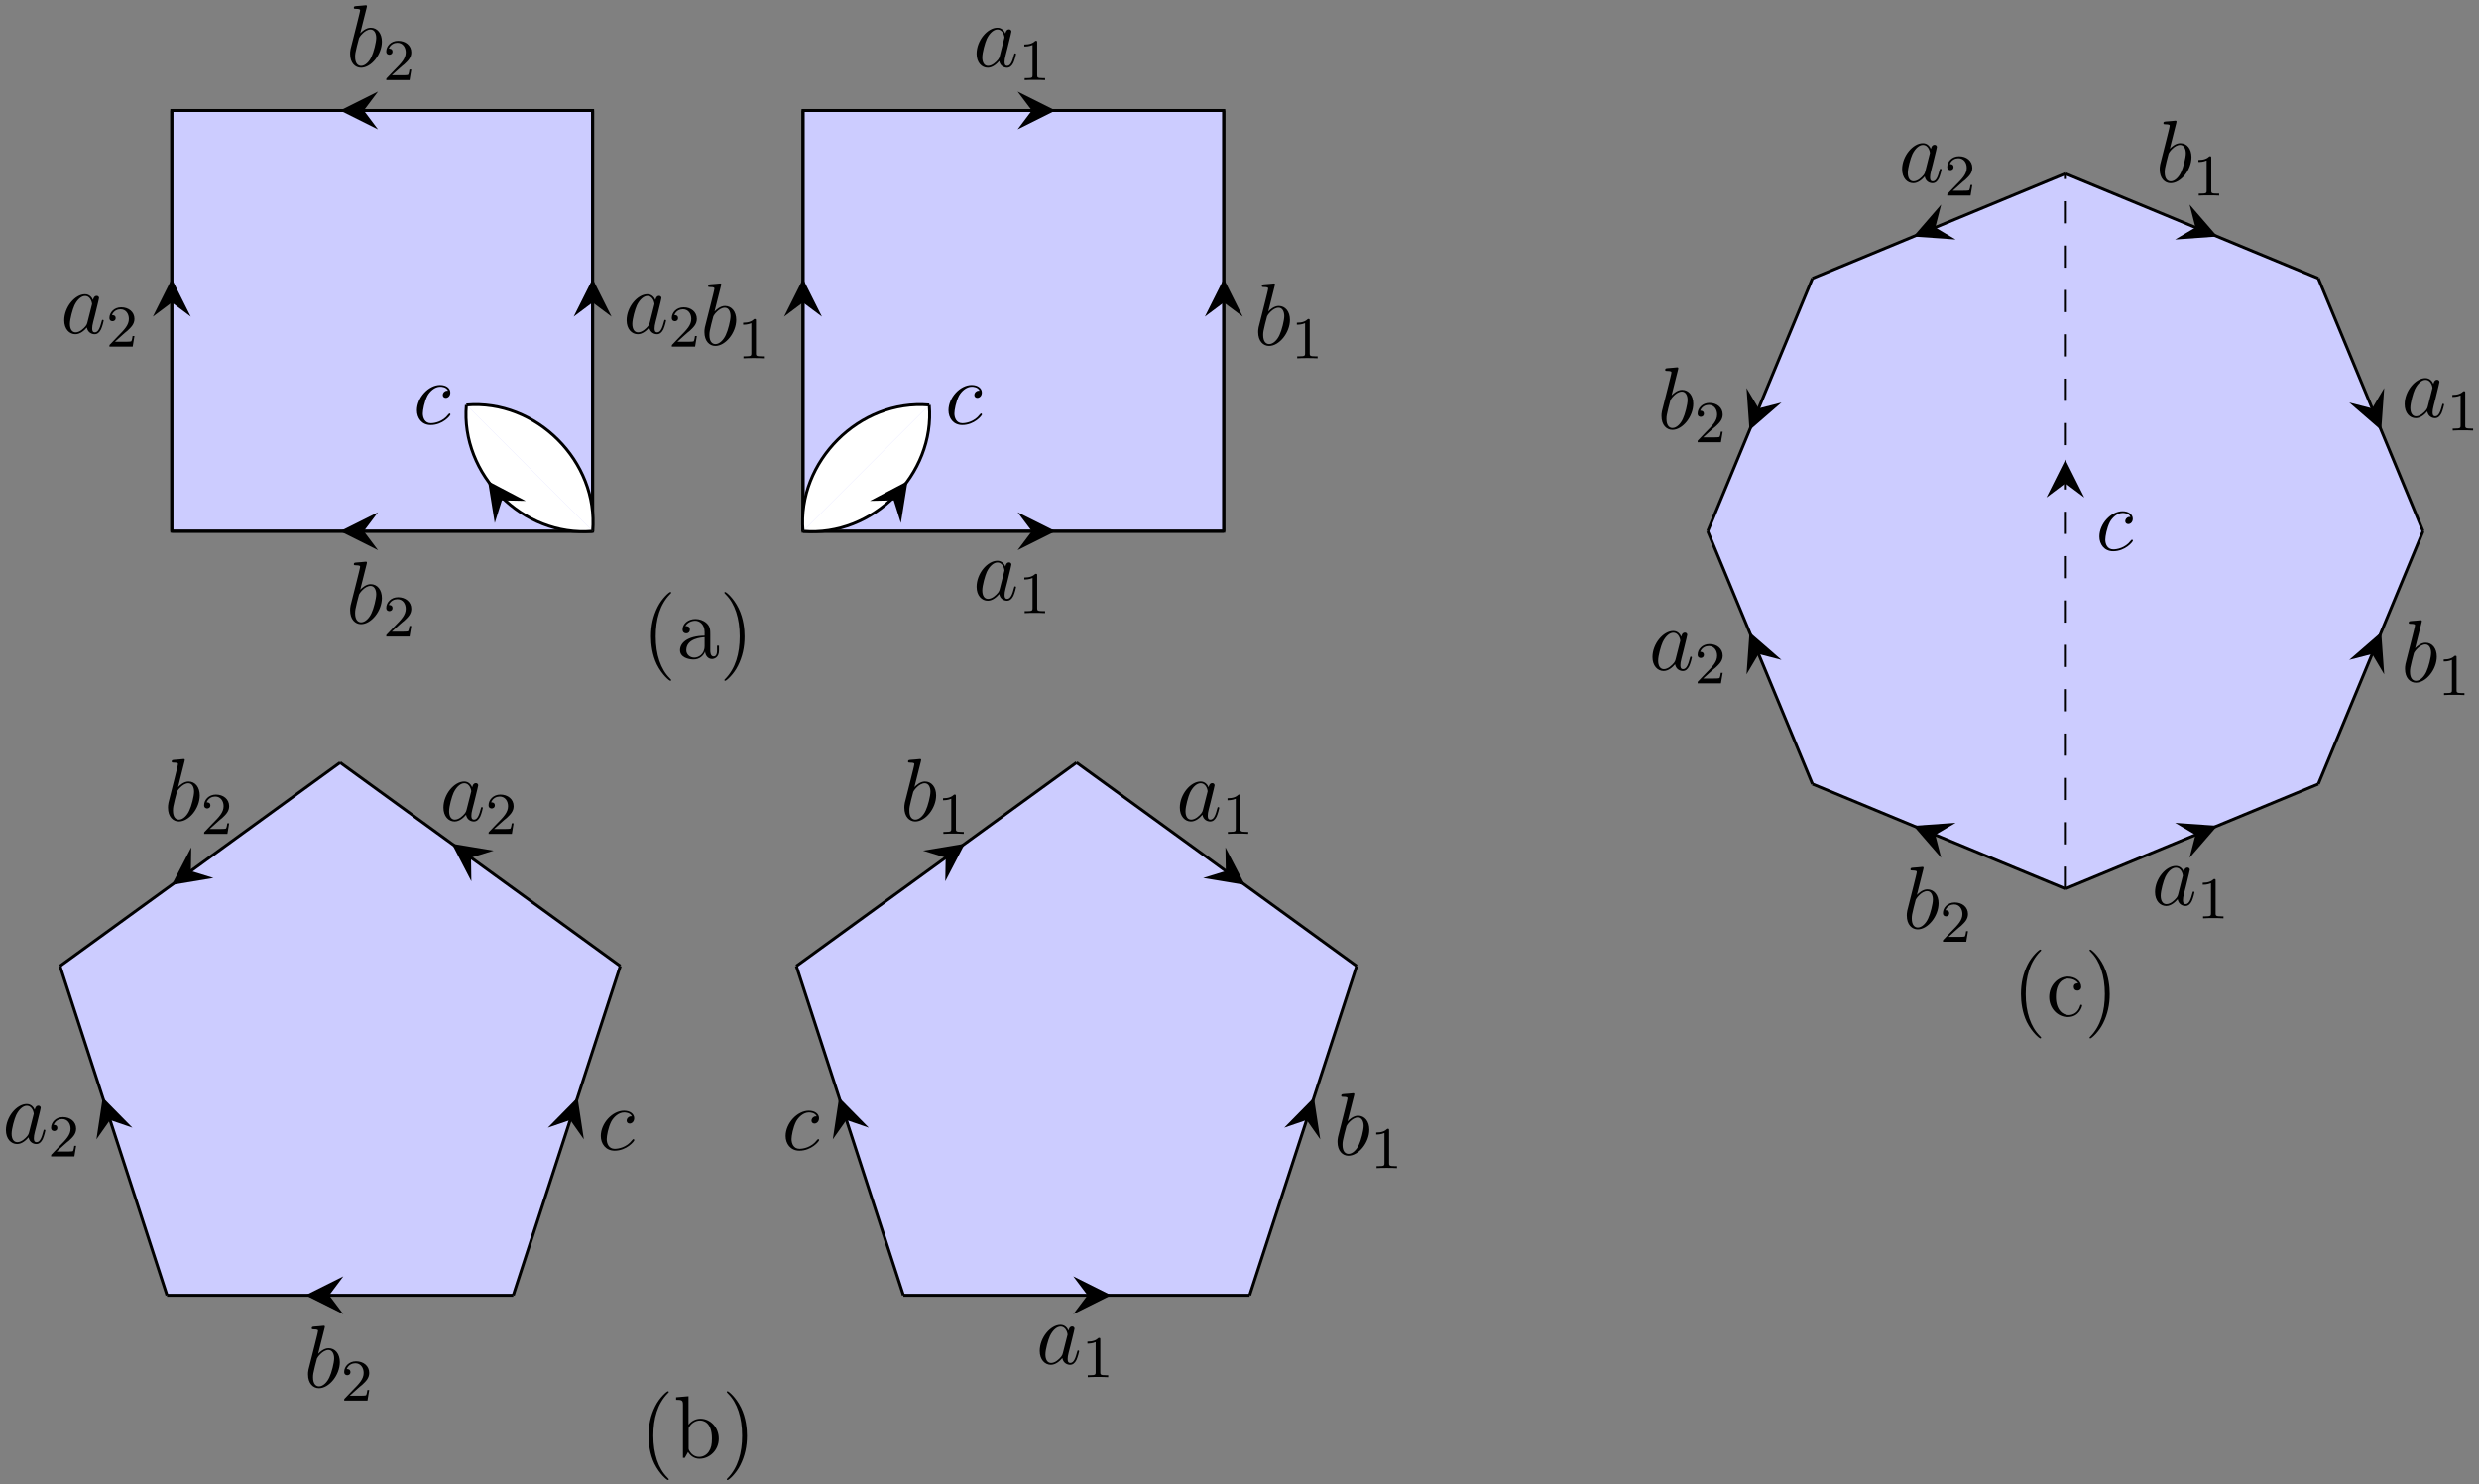 <?xml version="1.0" encoding="UTF-8"?>
<svg xmlns="http://www.w3.org/2000/svg" xmlns:xlink="http://www.w3.org/1999/xlink" width="334pt" height="200pt" viewBox="0 0 334 200" version="1.1">
<rect x="0" y="0" width="334" height="200" fill="#808080" stroke="none"/>
<defs>
<g>
<symbol overflow="visible" id="glyph0-0">
<path style="stroke:none;" d=""/>
</symbol>
<symbol overflow="visible" id="glyph0-1">
<path style="stroke:none;" d="M 2.766 -8 C 2.766 -8.047 2.797 -8.109 2.797 -8.172 C 2.797 -8.297 2.672 -8.297 2.656 -8.297 C 2.641 -8.297 2.219 -8.266 2 -8.234 C 1.797 -8.219 1.609 -8.203 1.406 -8.188 C 1.109 -8.156 1.031 -8.156 1.031 -7.938 C 1.031 -7.812 1.141 -7.812 1.266 -7.812 C 1.875 -7.812 1.875 -7.703 1.875 -7.594 C 1.875 -7.5 1.781 -7.156 1.734 -6.938 L 1.453 -5.797 C 1.328 -5.312 0.641 -2.609 0.594 -2.391 C 0.531 -2.094 0.531 -1.891 0.531 -1.734 C 0.531 -0.516 1.219 0.125 2 0.125 C 3.375 0.125 4.812 -1.656 4.812 -3.391 C 4.812 -4.5 4.203 -5.266 3.297 -5.266 C 2.672 -5.266 2.109 -4.75 1.891 -4.516 Z M 2.016 -0.125 C 1.625 -0.125 1.203 -0.406 1.203 -1.344 C 1.203 -1.734 1.25 -1.953 1.453 -2.797 C 1.5 -2.953 1.688 -3.719 1.734 -3.875 C 1.75 -3.969 2.469 -5.031 3.281 -5.031 C 3.797 -5.031 4.047 -4.5 4.047 -3.891 C 4.047 -3.312 3.703 -1.953 3.406 -1.344 C 3.109 -0.688 2.562 -0.125 2.016 -0.125 Z M 2.016 -0.125 "/>
</symbol>
<symbol overflow="visible" id="glyph0-2">
<path style="stroke:none;" d="M 3.594 -1.422 C 3.531 -1.219 3.531 -1.188 3.375 -0.969 C 3.109 -0.641 2.578 -0.125 2.016 -0.125 C 1.531 -0.125 1.25 -0.562 1.25 -1.266 C 1.25 -1.922 1.625 -3.266 1.859 -3.766 C 2.266 -4.609 2.828 -5.031 3.281 -5.031 C 4.078 -5.031 4.234 -4.047 4.234 -3.953 C 4.234 -3.938 4.203 -3.797 4.188 -3.766 Z M 4.359 -4.484 C 4.234 -4.797 3.906 -5.266 3.281 -5.266 C 1.938 -5.266 0.484 -3.531 0.484 -1.75 C 0.484 -0.578 1.172 0.125 1.984 0.125 C 2.641 0.125 3.203 -0.391 3.531 -0.781 C 3.656 -0.078 4.219 0.125 4.578 0.125 C 4.938 0.125 5.219 -0.094 5.438 -0.531 C 5.625 -0.938 5.797 -1.656 5.797 -1.703 C 5.797 -1.766 5.75 -1.812 5.672 -1.812 C 5.562 -1.812 5.562 -1.75 5.516 -1.578 C 5.328 -0.875 5.109 -0.125 4.609 -0.125 C 4.266 -0.125 4.25 -0.438 4.25 -0.672 C 4.25 -0.938 4.281 -1.078 4.391 -1.547 C 4.469 -1.844 4.531 -2.109 4.625 -2.453 C 5.062 -4.25 5.172 -4.672 5.172 -4.75 C 5.172 -4.906 5.047 -5.047 4.859 -5.047 C 4.484 -5.047 4.391 -4.625 4.359 -4.484 Z M 4.359 -4.484 "/>
</symbol>
<symbol overflow="visible" id="glyph0-3">
<path style="stroke:none;" d="M 4.672 -4.5 C 4.453 -4.5 4.344 -4.5 4.172 -4.344 C 4.094 -4.297 3.969 -4.109 3.969 -3.922 C 3.969 -3.688 4.141 -3.531 4.375 -3.531 C 4.656 -3.531 4.984 -3.781 4.984 -4.25 C 4.984 -4.828 4.438 -5.266 3.609 -5.266 C 2.047 -5.266 0.484 -3.562 0.484 -1.859 C 0.484 -0.828 1.125 0.125 2.344 0.125 C 3.969 0.125 5 -1.141 5 -1.297 C 5 -1.375 4.922 -1.438 4.875 -1.438 C 4.844 -1.438 4.828 -1.422 4.719 -1.312 C 3.953 -0.297 2.828 -0.125 2.359 -0.125 C 1.547 -0.125 1.281 -0.844 1.281 -1.438 C 1.281 -1.859 1.484 -3.016 1.906 -3.828 C 2.219 -4.391 2.875 -5.031 3.625 -5.031 C 3.781 -5.031 4.438 -5.016 4.672 -4.5 Z M 4.672 -4.5 "/>
</symbol>
<symbol overflow="visible" id="glyph1-0">
<path style="stroke:none;" d=""/>
</symbol>
<symbol overflow="visible" id="glyph1-1">
<path style="stroke:none;" d="M 2.25 -1.625 C 2.375 -1.75 2.703 -2.016 2.844 -2.125 C 3.328 -2.578 3.797 -3.016 3.797 -3.734 C 3.797 -4.688 3 -5.297 2.016 -5.297 C 1.047 -5.297 0.422 -4.578 0.422 -3.859 C 0.422 -3.469 0.734 -3.422 0.844 -3.422 C 1.016 -3.422 1.266 -3.531 1.266 -3.844 C 1.266 -4.25 0.859 -4.25 0.766 -4.25 C 1 -4.844 1.531 -5.031 1.922 -5.031 C 2.656 -5.031 3.047 -4.406 3.047 -3.734 C 3.047 -2.906 2.469 -2.297 1.516 -1.344 L 0.516 -0.297 C 0.422 -0.219 0.422 -0.203 0.422 0 L 3.562 0 L 3.797 -1.422 L 3.547 -1.422 C 3.531 -1.266 3.469 -0.875 3.375 -0.719 C 3.328 -0.656 2.719 -0.656 2.594 -0.656 L 1.172 -0.656 Z M 2.25 -1.625 "/>
</symbol>
<symbol overflow="visible" id="glyph1-2">
<path style="stroke:none;" d="M 2.5 -5.078 C 2.5 -5.297 2.484 -5.297 2.266 -5.297 C 1.938 -4.984 1.516 -4.797 0.766 -4.797 L 0.766 -4.531 C 0.984 -4.531 1.406 -4.531 1.875 -4.734 L 1.875 -0.656 C 1.875 -0.359 1.844 -0.266 1.094 -0.266 L 0.812 -0.266 L 0.812 0 C 1.141 -0.031 1.828 -0.031 2.188 -0.031 C 2.547 -0.031 3.234 -0.031 3.562 0 L 3.562 -0.266 L 3.281 -0.266 C 2.531 -0.266 2.5 -0.359 2.5 -0.656 Z M 2.5 -5.078 "/>
</symbol>
<symbol overflow="visible" id="glyph2-0">
<path style="stroke:none;" d=""/>
</symbol>
<symbol overflow="visible" id="glyph2-1">
<path style="stroke:none;" d="M 3.891 2.906 C 3.891 2.875 3.891 2.844 3.688 2.641 C 2.484 1.438 1.812 -0.531 1.812 -2.969 C 1.812 -5.297 2.375 -7.297 3.766 -8.703 C 3.891 -8.812 3.891 -8.828 3.891 -8.875 C 3.891 -8.938 3.828 -8.969 3.781 -8.969 C 3.625 -8.969 2.641 -8.109 2.062 -6.938 C 1.453 -5.719 1.172 -4.453 1.172 -2.969 C 1.172 -1.906 1.344 -0.484 1.953 0.781 C 2.672 2.219 3.641 3 3.781 3 C 3.828 3 3.891 2.969 3.891 2.906 Z M 3.891 2.906 "/>
</symbol>
<symbol overflow="visible" id="glyph2-2">
<path style="stroke:none;" d="M 4.609 -3.188 C 4.609 -3.844 4.609 -4.312 4.094 -4.781 C 3.672 -5.156 3.125 -5.328 2.609 -5.328 C 1.625 -5.328 0.875 -4.688 0.875 -3.906 C 0.875 -3.562 1.094 -3.391 1.375 -3.391 C 1.656 -3.391 1.859 -3.594 1.859 -3.891 C 1.859 -4.375 1.438 -4.375 1.25 -4.375 C 1.531 -4.875 2.109 -5.094 2.578 -5.094 C 3.125 -5.094 3.844 -4.641 3.844 -3.562 L 3.844 -3.078 C 1.438 -3.047 0.531 -2.047 0.531 -1.125 C 0.531 -0.172 1.625 0.125 2.359 0.125 C 3.141 0.125 3.688 -0.359 3.906 -0.938 C 3.953 -0.375 4.328 0.062 4.844 0.062 C 5.094 0.062 5.781 -0.109 5.781 -1.062 L 5.781 -1.734 L 5.516 -1.734 L 5.516 -1.062 C 5.516 -0.375 5.234 -0.281 5.062 -0.281 C 4.609 -0.281 4.609 -0.922 4.609 -1.094 Z M 3.844 -1.688 C 3.844 -0.516 2.969 -0.125 2.453 -0.125 C 1.859 -0.125 1.375 -0.547 1.375 -1.125 C 1.375 -2.703 3.406 -2.844 3.844 -2.875 Z M 3.844 -1.688 "/>
</symbol>
<symbol overflow="visible" id="glyph2-3">
<path style="stroke:none;" d="M 3.375 -2.969 C 3.375 -3.891 3.25 -5.359 2.578 -6.75 C 1.875 -8.188 0.891 -8.969 0.766 -8.969 C 0.719 -8.969 0.656 -8.938 0.656 -8.875 C 0.656 -8.828 0.656 -8.812 0.859 -8.609 C 2.062 -7.406 2.719 -5.422 2.719 -2.984 C 2.719 -0.672 2.156 1.328 0.781 2.734 C 0.656 2.844 0.656 2.875 0.656 2.906 C 0.656 2.969 0.719 3 0.766 3 C 0.922 3 1.906 2.141 2.484 0.969 C 3.094 -0.25 3.375 -1.547 3.375 -2.969 Z M 3.375 -2.969 "/>
</symbol>
<symbol overflow="visible" id="glyph2-4">
<path style="stroke:none;" d="M 2 -8.297 L 0.328 -8.156 L 0.328 -7.812 C 1.141 -7.812 1.25 -7.734 1.25 -7.141 L 1.25 0 L 1.5 0 C 1.547 -0.094 1.891 -0.688 1.938 -0.781 C 2.219 -0.328 2.719 0.125 3.484 0.125 C 4.859 0.125 6.078 -1.047 6.078 -2.578 C 6.078 -4.094 4.953 -5.266 3.625 -5.266 C 2.969 -5.266 2.406 -4.969 2 -4.469 Z M 2.016 -3.828 C 2.016 -4.047 2.016 -4.062 2.156 -4.25 C 2.438 -4.688 2.969 -5.031 3.547 -5.031 C 3.906 -5.031 5.156 -4.891 5.156 -2.594 C 5.156 -1.797 5.047 -1.297 4.75 -0.859 C 4.516 -0.484 4.047 -0.125 3.438 -0.125 C 2.797 -0.125 2.375 -0.531 2.172 -0.859 C 2.016 -1.109 2.016 -1.156 2.016 -1.359 Z M 2.016 -3.828 "/>
</symbol>
<symbol overflow="visible" id="glyph2-5">
<path style="stroke:none;" d="M 4.328 -4.422 C 4.188 -4.422 3.734 -4.422 3.734 -3.938 C 3.734 -3.641 3.938 -3.438 4.234 -3.438 C 4.5 -3.438 4.734 -3.609 4.734 -3.953 C 4.734 -4.75 3.891 -5.328 2.922 -5.328 C 1.531 -5.328 0.422 -4.094 0.422 -2.578 C 0.422 -1.047 1.562 0.125 2.922 0.125 C 4.5 0.125 4.859 -1.312 4.859 -1.422 C 4.859 -1.531 4.766 -1.531 4.734 -1.531 C 4.625 -1.531 4.609 -1.5 4.578 -1.344 C 4.312 -0.5 3.672 -0.141 3.031 -0.141 C 2.297 -0.141 1.328 -0.781 1.328 -2.594 C 1.328 -4.578 2.344 -5.062 2.938 -5.062 C 3.391 -5.062 4.047 -4.891 4.328 -4.422 Z M 4.328 -4.422 "/>
</symbol>
</g>
</defs>
<g id="surface1">
<path style="fill-rule:nonzero;fill:rgb(79.999%,79.999%,100%);fill-opacity:1;stroke-width:0.399;stroke-linecap:butt;stroke-linejoin:miter;stroke:rgb(0%,0%,0%);stroke-opacity:1;stroke-miterlimit:10;" d="M -0.002 -0.001 L -0.002 56.694 L 56.694 56.694 L 56.694 -0.001 Z M -0.002 -0.001 " transform="matrix(1,0,0,-1,23.15,71.589)"/>
<path style="fill:none;stroke-width:0.399;stroke-linecap:butt;stroke-linejoin:miter;stroke:rgb(0%,0%,0%);stroke-opacity:1;stroke-miterlimit:10;" d="M 56.694 -0.001 L -0.002 -0.001 " transform="matrix(1,0,0,-1,23.15,71.589)"/>
<path style=" stroke:none;fill-rule:nonzero;fill:rgb(0%,0%,0%);fill-opacity:1;" d="M 45.828 71.59 L 50.93 74.141 L 49.016 71.59 L 50.93 69.039 "/>
<g style="fill:rgb(0%,0%,0%);fill-opacity:1;">
  <use xlink:href="#glyph0-1" x="46.642" y="83.992"/>
</g>
<g style="fill:rgb(0%,0%,0%);fill-opacity:1;">
  <use xlink:href="#glyph1-1" x="51.619" y="85.785"/>
</g>
<path style="fill:none;stroke-width:0.399;stroke-linecap:butt;stroke-linejoin:miter;stroke:rgb(0%,0%,0%);stroke-opacity:1;stroke-miterlimit:10;" d="M 56.694 56.694 L -0.002 56.694 " transform="matrix(1,0,0,-1,23.15,71.589)"/>
<path style=" stroke:none;fill-rule:nonzero;fill:rgb(0%,0%,0%);fill-opacity:1;" d="M 45.828 14.895 L 50.93 17.445 L 49.016 14.895 L 50.93 12.344 "/>
<g style="fill:rgb(0%,0%,0%);fill-opacity:1;">
  <use xlink:href="#glyph0-1" x="46.642" y="9.002"/>
</g>
<g style="fill:rgb(0%,0%,0%);fill-opacity:1;">
  <use xlink:href="#glyph1-1" x="51.619" y="10.795"/>
</g>
<path style="fill:none;stroke-width:0.399;stroke-linecap:butt;stroke-linejoin:miter;stroke:rgb(0%,0%,0%);stroke-opacity:1;stroke-miterlimit:10;" d="M -0.002 -0.001 L -0.002 56.694 " transform="matrix(1,0,0,-1,23.15,71.589)"/>
<path style=" stroke:none;fill-rule:nonzero;fill:rgb(0%,0%,0%);fill-opacity:1;" d="M 23.148 37.574 L 20.598 42.672 L 23.148 40.762 L 25.699 42.672 "/>
<g style="fill:rgb(0%,0%,0%);fill-opacity:1;">
  <use xlink:href="#glyph0-2" x="8.172" y="44.92"/>
</g>
<g style="fill:rgb(0%,0%,0%);fill-opacity:1;">
  <use xlink:href="#glyph1-1" x="14.317" y="46.713"/>
</g>
<path style="fill:none;stroke-width:0.399;stroke-linecap:butt;stroke-linejoin:miter;stroke:rgb(0%,0%,0%);stroke-opacity:1;stroke-miterlimit:10;" d="M 56.694 -0.001 L 56.694 56.694 " transform="matrix(1,0,0,-1,23.15,71.589)"/>
<path style=" stroke:none;fill-rule:nonzero;fill:rgb(0%,0%,0%);fill-opacity:1;" d="M 79.844 37.574 L 77.293 42.672 L 79.844 40.762 L 82.395 42.672 "/>
<g style="fill:rgb(0%,0%,0%);fill-opacity:1;">
  <use xlink:href="#glyph0-2" x="83.944" y="44.92"/>
</g>
<g style="fill:rgb(0%,0%,0%);fill-opacity:1;">
  <use xlink:href="#glyph1-1" x="90.089" y="46.713"/>
</g>
<path style="fill-rule:nonzero;fill:rgb(100%,100%,100%);fill-opacity:1;stroke-width:0.399;stroke-linecap:butt;stroke-linejoin:miter;stroke:rgb(0%,0%,0%);stroke-opacity:1;stroke-miterlimit:10;" d="M 56.694 -0.001 C 47.311 -0.821 38.866 7.628 39.686 17.007 " transform="matrix(1,0,0,-1,23.15,71.589)"/>
<path style=" stroke:none;fill-rule:nonzero;fill:rgb(0%,0%,0%);fill-opacity:1;" d="M 65.754 64.84 L 66.66 70.492 L 67.621 67.438 L 70.82 67.504 "/>
<g style="fill:rgb(0%,0%,0%);fill-opacity:1;">
  <use xlink:href="#glyph0-3" x="55.689" y="57.155"/>
</g>
<path style="fill-rule:nonzero;fill:rgb(100%,100%,100%);fill-opacity:1;stroke-width:0.399;stroke-linecap:butt;stroke-linejoin:miter;stroke:rgb(0%,0%,0%);stroke-opacity:1;stroke-miterlimit:10;" d="M 39.686 17.007 C 49.069 17.827 57.514 9.382 56.694 -0.001 " transform="matrix(1,0,0,-1,23.15,71.589)"/>
<path style="fill-rule:nonzero;fill:rgb(79.999%,79.999%,100%);fill-opacity:1;stroke-width:0.399;stroke-linecap:butt;stroke-linejoin:miter;stroke:rgb(0%,0%,0%);stroke-opacity:1;stroke-miterlimit:10;" d="M 85.041 -0.001 L 85.041 56.694 L 141.733 56.694 L 141.733 -0.001 Z M 85.041 -0.001 " transform="matrix(1,0,0,-1,23.15,71.589)"/>
<path style="fill:none;stroke-width:0.399;stroke-linecap:butt;stroke-linejoin:miter;stroke:rgb(0%,0%,0%);stroke-opacity:1;stroke-miterlimit:10;" d="M 141.733 -0.001 L 141.733 56.694 " transform="matrix(1,0,0,-1,23.15,71.589)"/>
<path style=" stroke:none;fill-rule:nonzero;fill:rgb(0%,0%,0%);fill-opacity:1;" d="M 164.883 37.574 L 162.332 42.672 L 164.883 40.762 L 167.434 42.672 "/>
<g style="fill:rgb(0%,0%,0%);fill-opacity:1;">
  <use xlink:href="#glyph0-1" x="168.983" y="46.497"/>
</g>
<g style="fill:rgb(0%,0%,0%);fill-opacity:1;">
  <use xlink:href="#glyph1-2" x="173.96" y="48.29"/>
</g>
<path style="fill:none;stroke-width:0.399;stroke-linecap:butt;stroke-linejoin:miter;stroke:rgb(0%,0%,0%);stroke-opacity:1;stroke-miterlimit:10;" d="M 85.041 -0.001 L 85.041 56.694 " transform="matrix(1,0,0,-1,23.15,71.589)"/>
<path style=" stroke:none;fill-rule:nonzero;fill:rgb(0%,0%,0%);fill-opacity:1;" d="M 108.191 37.574 L 105.641 42.672 L 108.191 40.762 L 110.742 42.672 "/>
<g style="fill:rgb(0%,0%,0%);fill-opacity:1;">
  <use xlink:href="#glyph0-1" x="94.379" y="46.497"/>
</g>
<g style="fill:rgb(0%,0%,0%);fill-opacity:1;">
  <use xlink:href="#glyph1-2" x="99.356" y="48.29"/>
</g>
<path style="fill:none;stroke-width:0.399;stroke-linecap:butt;stroke-linejoin:miter;stroke:rgb(0%,0%,0%);stroke-opacity:1;stroke-miterlimit:10;" d="M 85.041 -0.001 L 141.733 -0.001 " transform="matrix(1,0,0,-1,23.15,71.589)"/>
<path style=" stroke:none;fill-rule:nonzero;fill:rgb(0%,0%,0%);fill-opacity:1;" d="M 142.207 71.59 L 137.105 69.039 L 139.02 71.59 L 137.105 74.141 "/>
<g style="fill:rgb(0%,0%,0%);fill-opacity:1;">
  <use xlink:href="#glyph0-2" x="131.097" y="80.837"/>
</g>
<g style="fill:rgb(0%,0%,0%);fill-opacity:1;">
  <use xlink:href="#glyph1-2" x="137.242" y="82.63"/>
</g>
<path style="fill:none;stroke-width:0.399;stroke-linecap:butt;stroke-linejoin:miter;stroke:rgb(0%,0%,0%);stroke-opacity:1;stroke-miterlimit:10;" d="M 85.041 56.694 L 141.733 56.694 " transform="matrix(1,0,0,-1,23.15,71.589)"/>
<path style=" stroke:none;fill-rule:nonzero;fill:rgb(0%,0%,0%);fill-opacity:1;" d="M 142.207 14.895 L 137.105 12.344 L 139.02 14.895 L 137.105 17.445 "/>
<g style="fill:rgb(0%,0%,0%);fill-opacity:1;">
  <use xlink:href="#glyph0-2" x="131.097" y="9.002"/>
</g>
<g style="fill:rgb(0%,0%,0%);fill-opacity:1;">
  <use xlink:href="#glyph1-2" x="137.242" y="10.795"/>
</g>
<path style="fill-rule:nonzero;fill:rgb(100%,100%,100%);fill-opacity:1;stroke-width:0.399;stroke-linecap:butt;stroke-linejoin:miter;stroke:rgb(0%,0%,0%);stroke-opacity:1;stroke-miterlimit:10;" d="M 85.041 -0.001 C 94.424 -0.821 102.87 7.628 102.049 17.007 " transform="matrix(1,0,0,-1,23.15,71.589)"/>
<path style=" stroke:none;fill-rule:nonzero;fill:rgb(0%,0%,0%);fill-opacity:1;" d="M 122.281 64.84 L 117.215 67.504 L 120.414 67.438 L 121.375 70.492 "/>
<g style="fill:rgb(0%,0%,0%);fill-opacity:1;">
  <use xlink:href="#glyph0-3" x="127.306" y="57.155"/>
</g>
<path style="fill-rule:nonzero;fill:rgb(100%,100%,100%);fill-opacity:1;stroke-width:0.399;stroke-linecap:butt;stroke-linejoin:miter;stroke:rgb(0%,0%,0%);stroke-opacity:1;stroke-miterlimit:10;" d="M 102.049 17.007 C 92.666 17.827 84.221 9.382 85.041 -0.001 " transform="matrix(1,0,0,-1,23.15,71.589)"/>
<g style="fill:rgb(0%,0%,0%);fill-opacity:1;">
  <use xlink:href="#glyph2-1" x="86.537" y="88.751"/>
  <use xlink:href="#glyph2-2" x="91.09" y="88.751"/>
  <use xlink:href="#glyph2-3" x="96.943" y="88.751"/>
</g>
<path style=" stroke:none;fill-rule:nonzero;fill:rgb(79.999%,79.999%,100%);fill-opacity:1;" d="M 83.57 130.191 L 45.828 102.77 L 8.086 130.191 L 22.5 174.562 L 69.156 174.562 Z M 83.57 130.191 "/>
<path style="fill:none;stroke-width:0.399;stroke-linecap:butt;stroke-linejoin:miter;stroke:rgb(0%,0%,0%);stroke-opacity:1;stroke-miterlimit:10;" d="M 60.42 -58.602 L 22.678 -31.181 " transform="matrix(1,0,0,-1,23.15,71.589)"/>
<path style=" stroke:none;fill-rule:nonzero;fill:rgb(0%,0%,0%);fill-opacity:1;" d="M 60.883 113.707 L 63.508 118.77 L 63.461 115.582 L 66.508 114.641 "/>
<g style="fill:rgb(0%,0%,0%);fill-opacity:1;">
  <use xlink:href="#glyph0-2" x="59.26" y="110.587"/>
</g>
<g style="fill:rgb(0%,0%,0%);fill-opacity:1;">
  <use xlink:href="#glyph1-1" x="65.405" y="112.38"/>
</g>
<path style="fill:none;stroke-width:0.399;stroke-linecap:butt;stroke-linejoin:miter;stroke:rgb(0%,0%,0%);stroke-opacity:1;stroke-miterlimit:10;" d="M 22.678 -31.181 L -15.064 -58.602 " transform="matrix(1,0,0,-1,23.15,71.589)"/>
<path style=" stroke:none;fill-rule:nonzero;fill:rgb(0%,0%,0%);fill-opacity:1;" d="M 23.137 119.258 L 28.762 118.32 L 25.719 117.383 L 25.766 114.195 "/>
<g style="fill:rgb(0%,0%,0%);fill-opacity:1;">
  <use xlink:href="#glyph0-1" x="22.101" y="110.587"/>
</g>
<g style="fill:rgb(0%,0%,0%);fill-opacity:1;">
  <use xlink:href="#glyph1-1" x="27.078" y="112.38"/>
</g>
<path style="fill:none;stroke-width:0.399;stroke-linecap:butt;stroke-linejoin:miter;stroke:rgb(0%,0%,0%);stroke-opacity:1;stroke-miterlimit:10;" d="M -0.65 -102.974 L -15.064 -58.602 " transform="matrix(1,0,0,-1,23.15,71.589)"/>
<path style=" stroke:none;fill-rule:nonzero;fill:rgb(0%,0%,0%);fill-opacity:1;" d="M 13.84 147.91 L 12.992 153.547 L 14.824 150.941 L 17.844 151.973 "/>
<g style="fill:rgb(0%,0%,0%);fill-opacity:1;">
  <use xlink:href="#glyph0-2" x="0.315" y="154.054"/>
</g>
<g style="fill:rgb(0%,0%,0%);fill-opacity:1;">
  <use xlink:href="#glyph1-1" x="6.46" y="155.847"/>
</g>
<path style="fill:none;stroke-width:0.399;stroke-linecap:butt;stroke-linejoin:miter;stroke:rgb(0%,0%,0%);stroke-opacity:1;stroke-miterlimit:10;" d="M 46.006 -102.974 L -0.65 -102.974 " transform="matrix(1,0,0,-1,23.15,71.589)"/>
<path style=" stroke:none;fill-rule:nonzero;fill:rgb(0%,0%,0%);fill-opacity:1;" d="M 41.16 174.562 L 46.262 177.113 L 44.352 174.562 L 46.262 172.012 "/>
<g style="fill:rgb(0%,0%,0%);fill-opacity:1;">
  <use xlink:href="#glyph0-1" x="40.973" y="186.964"/>
</g>
<g style="fill:rgb(0%,0%,0%);fill-opacity:1;">
  <use xlink:href="#glyph1-1" x="45.95" y="188.757"/>
</g>
<path style="fill:none;stroke-width:0.399;stroke-linecap:butt;stroke-linejoin:miter;stroke:rgb(0%,0%,0%);stroke-opacity:1;stroke-miterlimit:10;" d="M 46.006 -102.974 L 60.42 -58.602 " transform="matrix(1,0,0,-1,23.15,71.589)"/>
<path style=" stroke:none;fill-rule:nonzero;fill:rgb(0%,0%,0%);fill-opacity:1;" d="M 77.812 147.91 L 73.812 151.973 L 76.828 150.941 L 78.664 153.547 "/>
<g style="fill:rgb(0%,0%,0%);fill-opacity:1;">
  <use xlink:href="#glyph0-3" x="80.463" y="154.95"/>
</g>
<path style=" stroke:none;fill-rule:nonzero;fill:rgb(79.999%,79.999%,100%);fill-opacity:1;" d="M 182.785 130.191 L 145.043 102.77 L 107.297 130.191 L 121.715 174.562 L 168.367 174.562 Z M 182.785 130.191 "/>
<path style="fill:none;stroke-width:0.399;stroke-linecap:butt;stroke-linejoin:miter;stroke:rgb(0%,0%,0%);stroke-opacity:1;stroke-miterlimit:10;" d="M 121.893 -31.181 L 159.635 -58.602 " transform="matrix(1,0,0,-1,23.15,71.589)"/>
<path style=" stroke:none;fill-rule:nonzero;fill:rgb(0%,0%,0%);fill-opacity:1;" d="M 167.73 119.258 L 165.105 114.195 L 165.152 117.383 L 162.105 118.32 "/>
<g style="fill:rgb(0%,0%,0%);fill-opacity:1;">
  <use xlink:href="#glyph0-2" x="158.473" y="110.587"/>
</g>
<g style="fill:rgb(0%,0%,0%);fill-opacity:1;">
  <use xlink:href="#glyph1-2" x="164.618" y="112.38"/>
</g>
<path style="fill:none;stroke-width:0.399;stroke-linecap:butt;stroke-linejoin:miter;stroke:rgb(0%,0%,0%);stroke-opacity:1;stroke-miterlimit:10;" d="M 84.147 -58.602 L 121.893 -31.181 " transform="matrix(1,0,0,-1,23.15,71.589)"/>
<path style=" stroke:none;fill-rule:nonzero;fill:rgb(0%,0%,0%);fill-opacity:1;" d="M 129.988 113.707 L 124.363 114.641 L 127.41 115.582 L 127.359 118.77 "/>
<g style="fill:rgb(0%,0%,0%);fill-opacity:1;">
  <use xlink:href="#glyph0-1" x="121.314" y="110.587"/>
</g>
<g style="fill:rgb(0%,0%,0%);fill-opacity:1;">
  <use xlink:href="#glyph1-2" x="126.291" y="112.38"/>
</g>
<path style="fill:none;stroke-width:0.399;stroke-linecap:butt;stroke-linejoin:miter;stroke:rgb(0%,0%,0%);stroke-opacity:1;stroke-miterlimit:10;" d="M 98.565 -102.974 L 84.147 -58.602 " transform="matrix(1,0,0,-1,23.15,71.589)"/>
<path style=" stroke:none;fill-rule:nonzero;fill:rgb(0%,0%,0%);fill-opacity:1;" d="M 113.055 147.91 L 112.207 153.547 L 114.039 150.941 L 117.055 151.973 "/>
<g style="fill:rgb(0%,0%,0%);fill-opacity:1;">
  <use xlink:href="#glyph0-3" x="105.367" y="154.95"/>
</g>
<path style="fill:none;stroke-width:0.399;stroke-linecap:butt;stroke-linejoin:miter;stroke:rgb(0%,0%,0%);stroke-opacity:1;stroke-miterlimit:10;" d="M 98.565 -102.974 L 145.217 -102.974 " transform="matrix(1,0,0,-1,23.15,71.589)"/>
<path style=" stroke:none;fill-rule:nonzero;fill:rgb(0%,0%,0%);fill-opacity:1;" d="M 149.707 174.562 L 144.605 172.012 L 146.52 174.562 L 144.605 177.113 "/>
<g style="fill:rgb(0%,0%,0%);fill-opacity:1;">
  <use xlink:href="#glyph0-2" x="139.601" y="183.809"/>
</g>
<g style="fill:rgb(0%,0%,0%);fill-opacity:1;">
  <use xlink:href="#glyph1-2" x="145.746" y="185.603"/>
</g>
<path style="fill:none;stroke-width:0.399;stroke-linecap:butt;stroke-linejoin:miter;stroke:rgb(0%,0%,0%);stroke-opacity:1;stroke-miterlimit:10;" d="M 145.217 -102.974 L 159.635 -58.602 " transform="matrix(1,0,0,-1,23.15,71.589)"/>
<path style=" stroke:none;fill-rule:nonzero;fill:rgb(0%,0%,0%);fill-opacity:1;" d="M 177.027 147.91 L 173.027 151.973 L 176.043 150.941 L 177.879 153.547 "/>
<g style="fill:rgb(0%,0%,0%);fill-opacity:1;">
  <use xlink:href="#glyph0-1" x="179.676" y="155.631"/>
</g>
<g style="fill:rgb(0%,0%,0%);fill-opacity:1;">
  <use xlink:href="#glyph1-2" x="184.653" y="157.424"/>
</g>
<g style="fill:rgb(0%,0%,0%);fill-opacity:1;">
  <use xlink:href="#glyph2-1" x="86.212" y="196.468"/>
  <use xlink:href="#glyph2-4" x="90.765" y="196.468"/>
  <use xlink:href="#glyph2-3" x="97.268" y="196.468"/>
</g>
<path style=" stroke:none;fill-rule:nonzero;fill:rgb(79.999%,79.999%,100%);fill-opacity:1;" d="M 326.461 71.59 L 312.348 37.512 L 278.27 23.398 L 244.195 37.512 L 230.082 71.59 L 244.195 105.664 L 278.27 119.777 L 312.348 105.664 Z M 326.461 71.59 "/>
<path style="fill:none;stroke-width:0.399;stroke-linecap:butt;stroke-linejoin:miter;stroke:rgb(0%,0%,0%);stroke-opacity:1;stroke-dasharray:2.989,2.989;stroke-miterlimit:10;" d="M 255.12 -48.188 L 255.12 48.191 " transform="matrix(1,0,0,-1,23.15,71.589)"/>
<path style=" stroke:none;fill-rule:nonzero;fill:rgb(0%,0%,0%);fill-opacity:1;" d="M 278.27 61.949 L 275.723 67.051 L 278.27 65.137 L 280.82 67.051 "/>
<g style="fill:rgb(0%,0%,0%);fill-opacity:1;">
  <use xlink:href="#glyph0-3" x="282.369" y="74.163"/>
</g>
<path style="fill:none;stroke-width:0.399;stroke-linecap:butt;stroke-linejoin:miter;stroke:rgb(0%,0%,0%);stroke-opacity:1;stroke-miterlimit:10;" d="M 255.12 48.191 L 221.045 34.077 " transform="matrix(1,0,0,-1,23.15,71.589)"/>
<path style=" stroke:none;fill-rule:nonzero;fill:rgb(0%,0%,0%);fill-opacity:1;" d="M 257.801 31.879 L 263.488 32.285 L 260.746 30.66 L 261.535 27.57 "/>
<g style="fill:rgb(0%,0%,0%);fill-opacity:1;">
  <use xlink:href="#glyph0-2" x="255.792" y="24.563"/>
</g>
<g style="fill:rgb(0%,0%,0%);fill-opacity:1;">
  <use xlink:href="#glyph1-1" x="261.937" y="26.356"/>
</g>
<path style="fill:none;stroke-width:0.399;stroke-linecap:butt;stroke-linejoin:miter;stroke:rgb(0%,0%,0%);stroke-opacity:1;stroke-miterlimit:10;" d="M 221.045 34.077 L 206.932 -0.001 " transform="matrix(1,0,0,-1,23.15,71.589)"/>
<path style=" stroke:none;fill-rule:nonzero;fill:rgb(0%,0%,0%);fill-opacity:1;" d="M 235.715 57.984 L 240.023 54.25 L 236.938 55.039 L 235.312 52.297 "/>
<g style="fill:rgb(0%,0%,0%);fill-opacity:1;">
  <use xlink:href="#glyph0-1" x="223.326" y="57.806"/>
</g>
<g style="fill:rgb(0%,0%,0%);fill-opacity:1;">
  <use xlink:href="#glyph1-1" x="228.303" y="59.599"/>
</g>
<path style="fill:none;stroke-width:0.399;stroke-linecap:butt;stroke-linejoin:miter;stroke:rgb(0%,0%,0%);stroke-opacity:1;stroke-miterlimit:10;" d="M 221.045 -34.075 L 206.932 -0.001 " transform="matrix(1,0,0,-1,23.15,71.589)"/>
<path style=" stroke:none;fill-rule:nonzero;fill:rgb(0%,0%,0%);fill-opacity:1;" d="M 235.715 85.191 L 235.312 90.879 L 236.938 88.137 L 240.023 88.93 "/>
<g style="fill:rgb(0%,0%,0%);fill-opacity:1;">
  <use xlink:href="#glyph0-2" x="222.158" y="90.304"/>
</g>
<g style="fill:rgb(0%,0%,0%);fill-opacity:1;">
  <use xlink:href="#glyph1-1" x="228.303" y="92.097"/>
</g>
<path style="fill:none;stroke-width:0.399;stroke-linecap:butt;stroke-linejoin:miter;stroke:rgb(0%,0%,0%);stroke-opacity:1;stroke-miterlimit:10;" d="M 255.12 -48.188 L 221.045 -34.075 " transform="matrix(1,0,0,-1,23.15,71.589)"/>
<path style=" stroke:none;fill-rule:nonzero;fill:rgb(0%,0%,0%);fill-opacity:1;" d="M 257.801 111.297 L 261.535 115.605 L 260.746 112.52 L 263.488 110.895 "/>
<g style="fill:rgb(0%,0%,0%);fill-opacity:1;">
  <use xlink:href="#glyph0-1" x="256.376" y="125.124"/>
</g>
<g style="fill:rgb(0%,0%,0%);fill-opacity:1;">
  <use xlink:href="#glyph1-1" x="261.353" y="126.917"/>
</g>
<path style="fill:none;stroke-width:0.399;stroke-linecap:butt;stroke-linejoin:miter;stroke:rgb(0%,0%,0%);stroke-opacity:1;stroke-miterlimit:10;" d="M 255.12 -48.188 L 289.198 -34.075 " transform="matrix(1,0,0,-1,23.15,71.589)"/>
<path style=" stroke:none;fill-rule:nonzero;fill:rgb(0%,0%,0%);fill-opacity:1;" d="M 298.742 111.297 L 293.055 110.895 L 295.797 112.52 L 295.008 115.605 "/>
<g style="fill:rgb(0%,0%,0%);fill-opacity:1;">
  <use xlink:href="#glyph0-2" x="289.867" y="121.969"/>
</g>
<g style="fill:rgb(0%,0%,0%);fill-opacity:1;">
  <use xlink:href="#glyph1-2" x="296.012" y="123.762"/>
</g>
<path style="fill:none;stroke-width:0.399;stroke-linecap:butt;stroke-linejoin:miter;stroke:rgb(0%,0%,0%);stroke-opacity:1;stroke-miterlimit:10;" d="M 289.198 -34.075 L 303.311 -0.001 " transform="matrix(1,0,0,-1,23.15,71.589)"/>
<path style=" stroke:none;fill-rule:nonzero;fill:rgb(0%,0%,0%);fill-opacity:1;" d="M 320.828 85.191 L 316.52 88.93 L 319.605 88.137 L 321.23 90.879 "/>
<g style="fill:rgb(0%,0%,0%);fill-opacity:1;">
  <use xlink:href="#glyph0-1" x="323.501" y="91.881"/>
</g>
<g style="fill:rgb(0%,0%,0%);fill-opacity:1;">
  <use xlink:href="#glyph1-2" x="328.478" y="93.674"/>
</g>
<path style="fill:none;stroke-width:0.399;stroke-linecap:butt;stroke-linejoin:miter;stroke:rgb(0%,0%,0%);stroke-opacity:1;stroke-miterlimit:10;" d="M 289.198 34.077 L 303.311 -0.001 " transform="matrix(1,0,0,-1,23.15,71.589)"/>
<path style=" stroke:none;fill-rule:nonzero;fill:rgb(0%,0%,0%);fill-opacity:1;" d="M 320.828 57.984 L 321.23 52.297 L 319.605 55.039 L 316.52 54.25 "/>
<g style="fill:rgb(0%,0%,0%);fill-opacity:1;">
  <use xlink:href="#glyph0-2" x="323.501" y="56.229"/>
</g>
<g style="fill:rgb(0%,0%,0%);fill-opacity:1;">
  <use xlink:href="#glyph1-2" x="329.646" y="58.022"/>
</g>
<path style="fill:none;stroke-width:0.399;stroke-linecap:butt;stroke-linejoin:miter;stroke:rgb(0%,0%,0%);stroke-opacity:1;stroke-miterlimit:10;" d="M 255.12 48.191 L 289.198 34.077 " transform="matrix(1,0,0,-1,23.15,71.589)"/>
<path style=" stroke:none;fill-rule:nonzero;fill:rgb(0%,0%,0%);fill-opacity:1;" d="M 298.742 31.879 L 295.008 27.57 L 295.797 30.66 L 293.055 32.285 "/>
<g style="fill:rgb(0%,0%,0%);fill-opacity:1;">
  <use xlink:href="#glyph0-1" x="290.451" y="24.563"/>
</g>
<g style="fill:rgb(0%,0%,0%);fill-opacity:1;">
  <use xlink:href="#glyph1-2" x="295.428" y="26.356"/>
</g>
<g style="fill:rgb(0%,0%,0%);fill-opacity:1;">
  <use xlink:href="#glyph2-1" x="271.115" y="136.94"/>
  <use xlink:href="#glyph2-5" x="275.668" y="136.94"/>
  <use xlink:href="#glyph2-3" x="280.87" y="136.94"/>
</g>
</g>
</svg>
